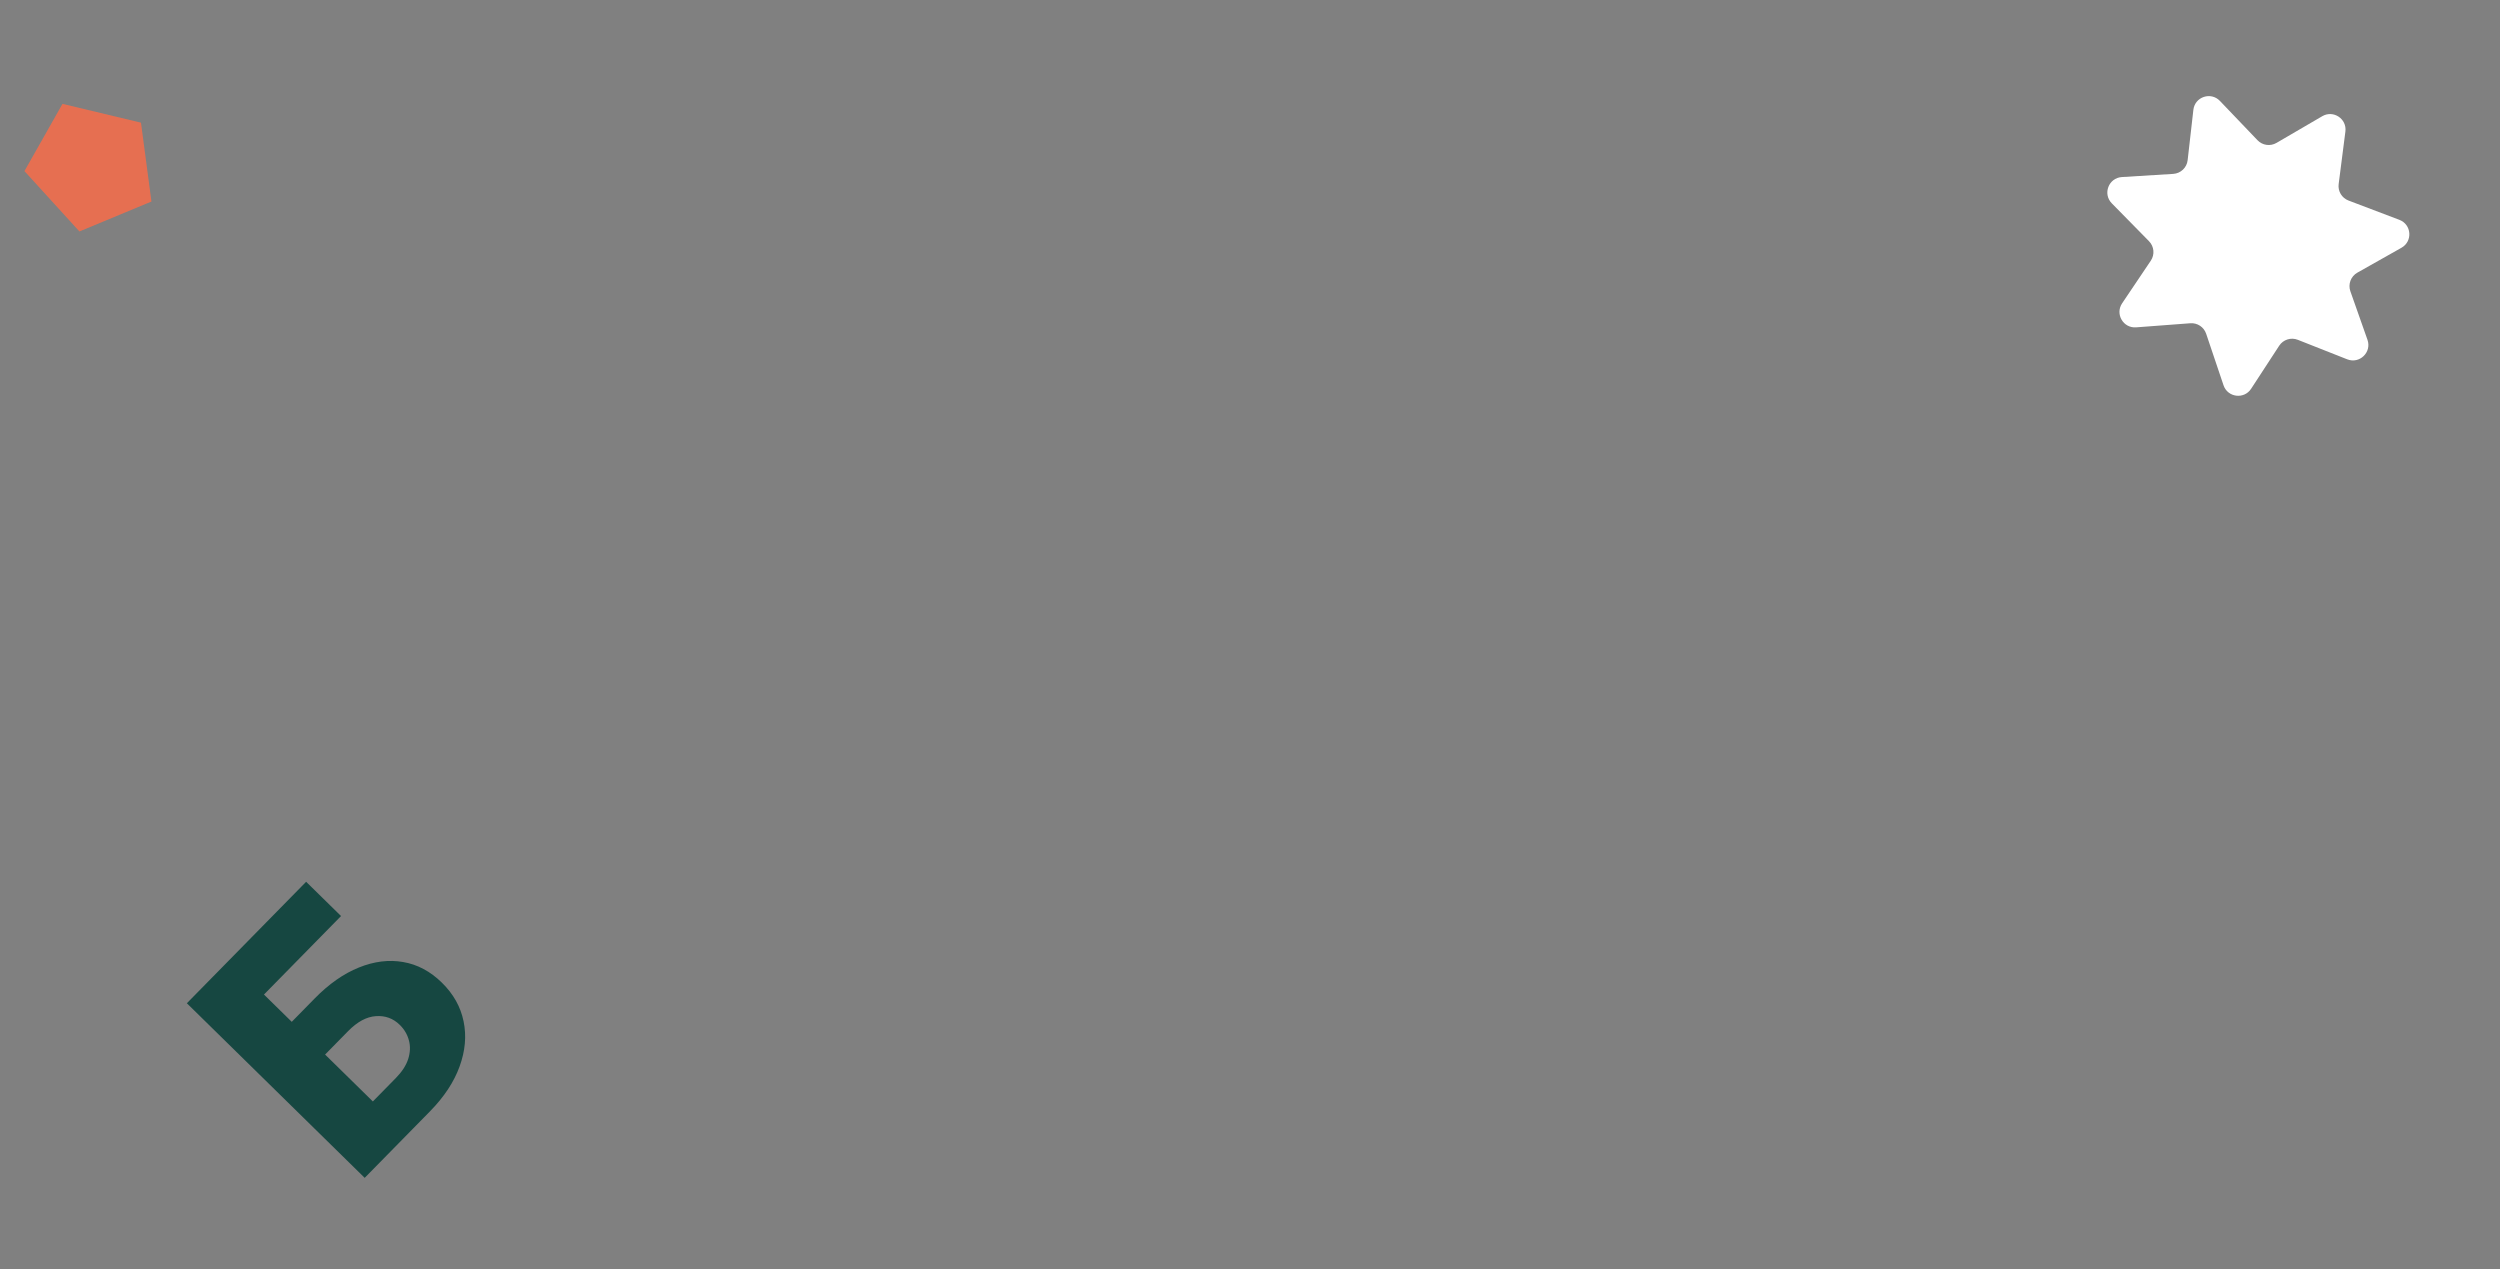 <svg width="1042" height="529" viewBox="0 0 1042 529" fill="none" xmlns="http://www.w3.org/2000/svg">
<rect x="0" y="0" width="1042" height="529" fill="#808080" stroke="none"/>
<path d="M152.005 490.925L77.886 418.154L127.596 367.524L142.145 381.808L110.024 414.524L121.605 425.895L131.198 416.123C137.121 410.091 143.25 405.803 149.587 403.258C155.947 400.689 162.097 399.928 168.036 400.973C173.999 401.994 179.381 404.862 184.182 409.576C188.984 414.29 191.998 419.666 193.225 425.704C194.475 431.718 193.923 437.975 191.568 444.476C189.236 450.953 185.109 457.208 179.187 463.24L152.005 490.925ZM155.407 459.082L165.001 449.311C167.559 446.705 169.268 444.071 170.128 441.409C170.988 438.7 171.096 436.128 170.452 433.695C169.808 431.215 168.533 429.039 166.627 427.167C163.876 424.467 160.565 423.254 156.694 423.528C152.799 423.779 148.933 425.859 145.096 429.768L135.502 439.539L155.407 459.082Z" fill="#164741"/>
<path d="M26.045 43.29L58.76 51.128L63.122 83.996L33.103 96.471L10.188 71.314L26.045 43.29Z" fill="#E66F51"/>
<path d="M967.925 48.431C972.542 45.738 978.241 49.514 977.561 54.816L974.75 76.736C974.371 79.691 976.068 82.522 978.855 83.579L1000.06 91.626C1005.17 93.564 1005.7 100.577 1000.94 103.261L982.544 113.645C979.821 115.181 978.594 118.449 979.633 121.397L986.764 141.629C988.6 146.839 983.459 151.792 978.321 149.764L957.726 141.632C954.879 140.508 951.635 141.541 949.963 144.104L938.265 162.04C935.325 166.548 928.481 165.678 926.763 160.578L919.524 139.099C918.583 136.309 915.87 134.511 912.933 134.732L890.331 136.439C884.965 136.844 881.497 130.881 884.501 126.417L896.458 108.652C898.167 106.113 897.854 102.723 895.709 100.54L880.192 84.744C876.321 80.803 878.879 74.138 884.392 73.798L905.803 72.477C908.923 72.285 911.454 69.881 911.808 66.775L914.197 45.783C914.814 40.356 921.48 38.111 925.255 42.058L940.933 58.452C942.993 60.606 946.261 61.066 948.835 59.565L967.925 48.431Z" fill="white"/>
</svg>
